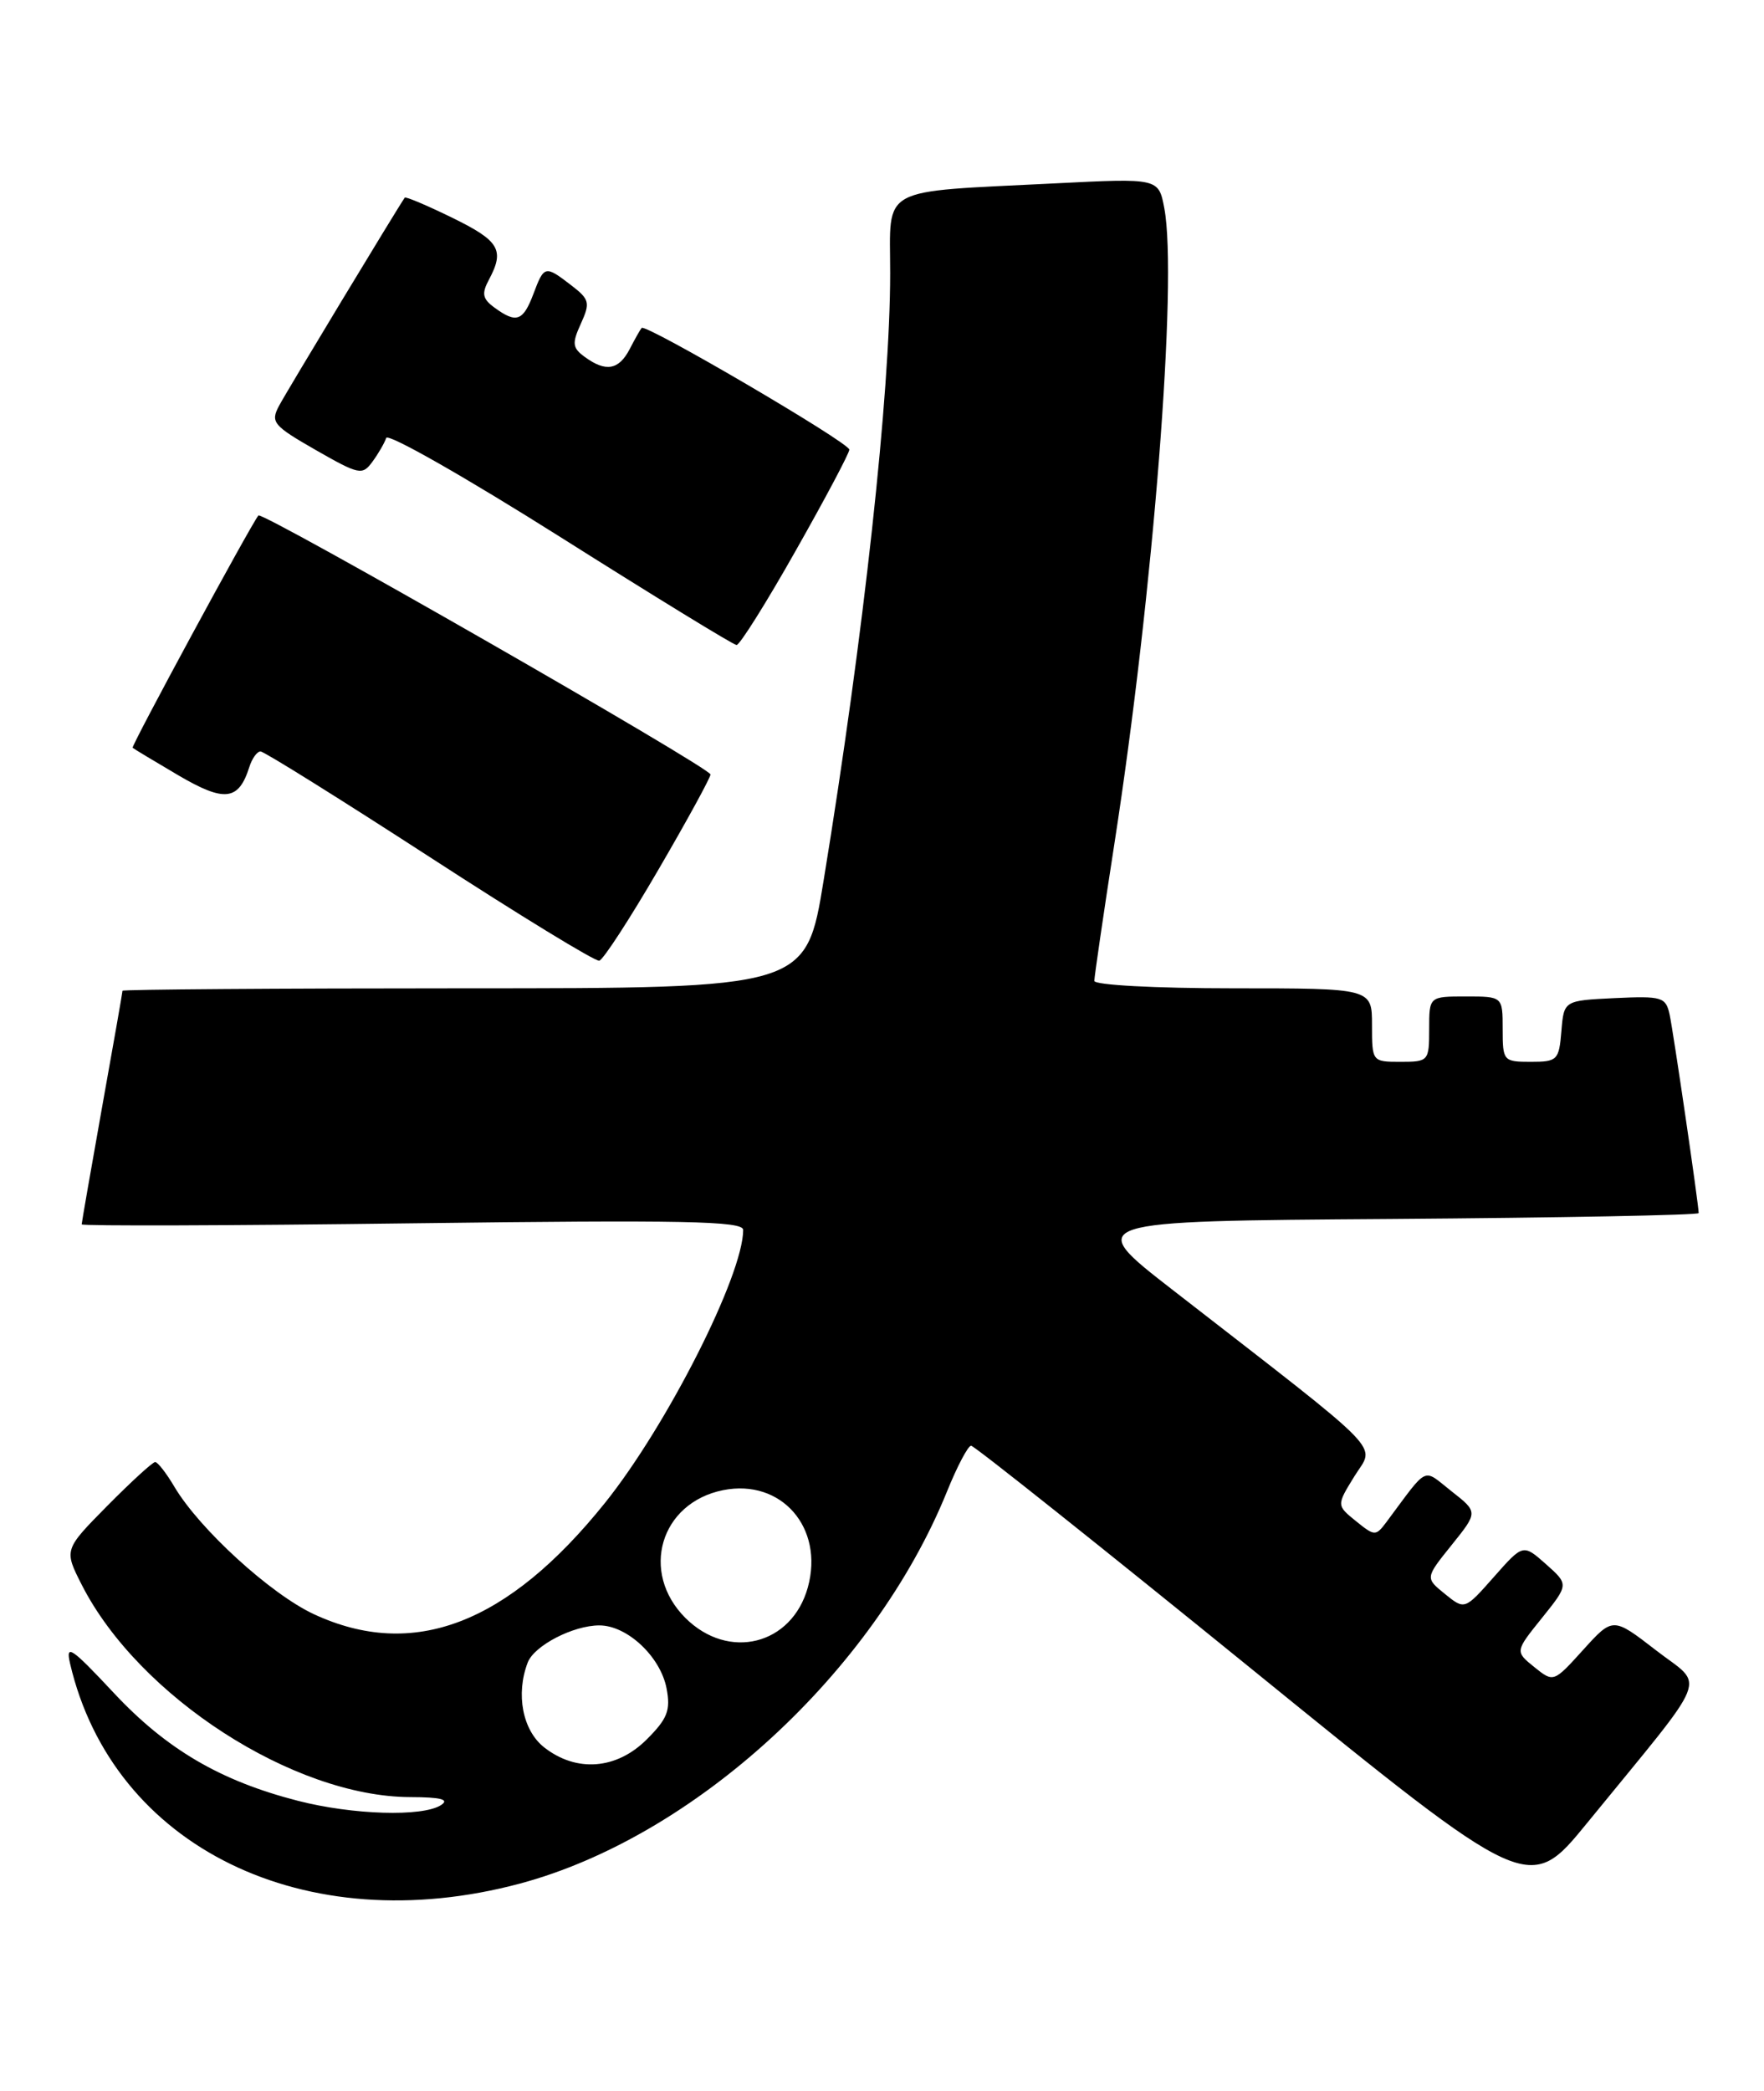 <?xml version="1.0" encoding="UTF-8" standalone="no"?>
<!DOCTYPE svg PUBLIC "-//W3C//DTD SVG 1.1//EN" "http://www.w3.org/Graphics/SVG/1.1/DTD/svg11.dtd" >
<svg xmlns="http://www.w3.org/2000/svg" xmlns:xlink="http://www.w3.org/1999/xlink" version="1.1" viewBox="0 0 216 256">
 <g >
 <path fill="currentColor"
d=" M 63.66 230.61 C 85.02 224.89 106.97 204.76 115.95 182.63 C 117.20 179.53 118.54 177.00 118.91 177.00 C 119.29 177.00 134.81 189.36 153.41 204.46 C 187.22 231.92 187.22 231.92 194.36 223.17 C 209.71 204.36 208.78 206.70 202.78 202.05 C 197.50 197.97 197.50 197.97 193.86 201.99 C 190.23 206.00 190.23 206.00 187.87 204.10 C 185.51 202.19 185.51 202.19 188.81 198.09 C 192.10 193.99 192.10 193.99 189.30 191.50 C 186.50 189.02 186.50 189.02 182.93 193.06 C 179.35 197.11 179.35 197.11 176.93 195.15 C 174.51 193.19 174.51 193.19 177.75 189.16 C 180.99 185.13 180.99 185.13 177.74 182.58 C 174.13 179.74 175.00 179.33 169.78 186.33 C 168.46 188.09 168.33 188.09 166.03 186.23 C 163.65 184.30 163.65 184.30 165.86 180.72 C 168.36 176.69 170.27 178.65 143.62 157.95 C 132.73 149.50 132.73 149.50 170.37 149.24 C 191.06 149.09 208.00 148.77 208.00 148.52 C 208.00 147.48 204.90 126.32 204.44 124.20 C 203.97 122.07 203.51 121.93 197.72 122.20 C 191.50 122.50 191.50 122.50 191.19 126.25 C 190.90 129.80 190.69 130.00 187.44 130.00 C 184.09 130.00 184.00 129.89 184.00 126.00 C 184.00 122.00 184.00 122.00 179.50 122.00 C 175.00 122.00 175.00 122.00 175.00 126.00 C 175.00 129.90 174.92 130.00 171.50 130.00 C 168.02 130.00 168.00 129.98 168.00 125.50 C 168.00 121.00 168.00 121.00 151.00 121.00 C 141.44 121.00 134.00 120.60 134.00 120.09 C 134.00 119.59 135.10 112.05 136.45 103.34 C 141.22 72.59 144.22 34.32 142.57 25.50 C 141.87 21.81 141.87 21.81 129.19 22.45 C 107.35 23.55 109.00 22.66 109.00 33.45 C 109.00 48.21 105.77 77.71 100.86 107.75 C 98.70 121.00 98.70 121.00 56.85 121.00 C 33.83 121.00 15.00 121.14 15.00 121.30 C 15.00 121.47 13.88 127.88 12.50 135.55 C 11.13 143.22 10.01 149.68 10.00 149.90 C 10.00 150.11 28.23 150.06 50.50 149.77 C 83.73 149.35 91.00 149.49 91.00 150.58 C 91.00 156.12 81.68 174.52 74.08 184.00 C 62.15 198.86 50.59 203.28 38.42 197.62 C 33.11 195.14 24.41 187.19 21.35 182.02 C 20.37 180.36 19.31 179.00 19.00 179.00 C 18.69 179.00 16.05 181.42 13.13 184.37 C 7.83 189.74 7.83 189.74 10.02 194.05 C 17.00 207.73 35.96 219.97 50.22 220.02 C 54.00 220.03 55.07 220.31 54.00 221.00 C 51.75 222.46 43.18 222.20 36.46 220.47 C 26.97 218.03 20.38 214.17 13.89 207.22 C 8.72 201.69 8.01 201.22 8.58 203.67 C 13.82 226.15 37.34 237.65 63.66 230.61 Z  M 80.63 106.46 C 84.14 100.44 87.00 95.20 87.00 94.82 C 87.00 94.00 32.09 62.54 31.64 63.11 C 30.62 64.41 16.03 91.36 16.24 91.55 C 16.38 91.68 18.91 93.20 21.85 94.93 C 27.50 98.24 29.22 98.04 30.53 93.91 C 30.86 92.86 31.48 92.00 31.90 92.00 C 32.33 92.00 41.63 97.81 52.59 104.91 C 63.54 112.02 72.90 117.74 73.38 117.62 C 73.87 117.50 77.13 112.48 80.63 106.46 Z  M 97.44 67.41 C 101.05 61.04 104.00 55.48 104.00 55.05 C 104.00 54.20 79.05 39.59 78.57 40.15 C 78.40 40.34 77.74 41.51 77.10 42.75 C 75.77 45.30 74.18 45.58 71.62 43.71 C 70.08 42.59 70.02 42.05 71.13 39.62 C 72.29 37.06 72.19 36.65 69.95 34.93 C 66.74 32.46 66.63 32.49 65.31 36.00 C 64.05 39.33 63.23 39.62 60.56 37.67 C 59.08 36.59 58.95 35.96 59.87 34.24 C 61.82 30.60 61.16 29.49 55.38 26.66 C 52.29 25.15 49.67 24.04 49.56 24.20 C 48.61 25.57 35.06 47.99 34.17 49.68 C 33.10 51.69 33.45 52.11 38.65 55.09 C 43.99 58.14 44.37 58.22 45.61 56.52 C 46.34 55.53 47.09 54.22 47.29 53.62 C 47.50 53.01 57.07 58.47 68.58 65.73 C 80.09 73.00 89.81 78.96 90.19 78.97 C 90.57 78.99 93.84 73.79 97.44 67.41 Z  M 66.63 213.93 C 63.99 211.85 63.13 207.42 64.62 203.54 C 65.42 201.47 70.18 199.00 73.39 199.00 C 76.80 199.00 80.87 202.82 81.62 206.71 C 82.13 209.39 81.74 210.42 79.19 212.96 C 75.50 216.65 70.58 217.03 66.63 213.93 Z  M 83.92 198.08 C 78.33 192.49 80.85 183.98 88.55 182.44 C 95.68 181.02 100.93 187.04 98.92 194.34 C 96.96 201.41 89.20 203.35 83.92 198.08 Z "/>
</g>
</svg>